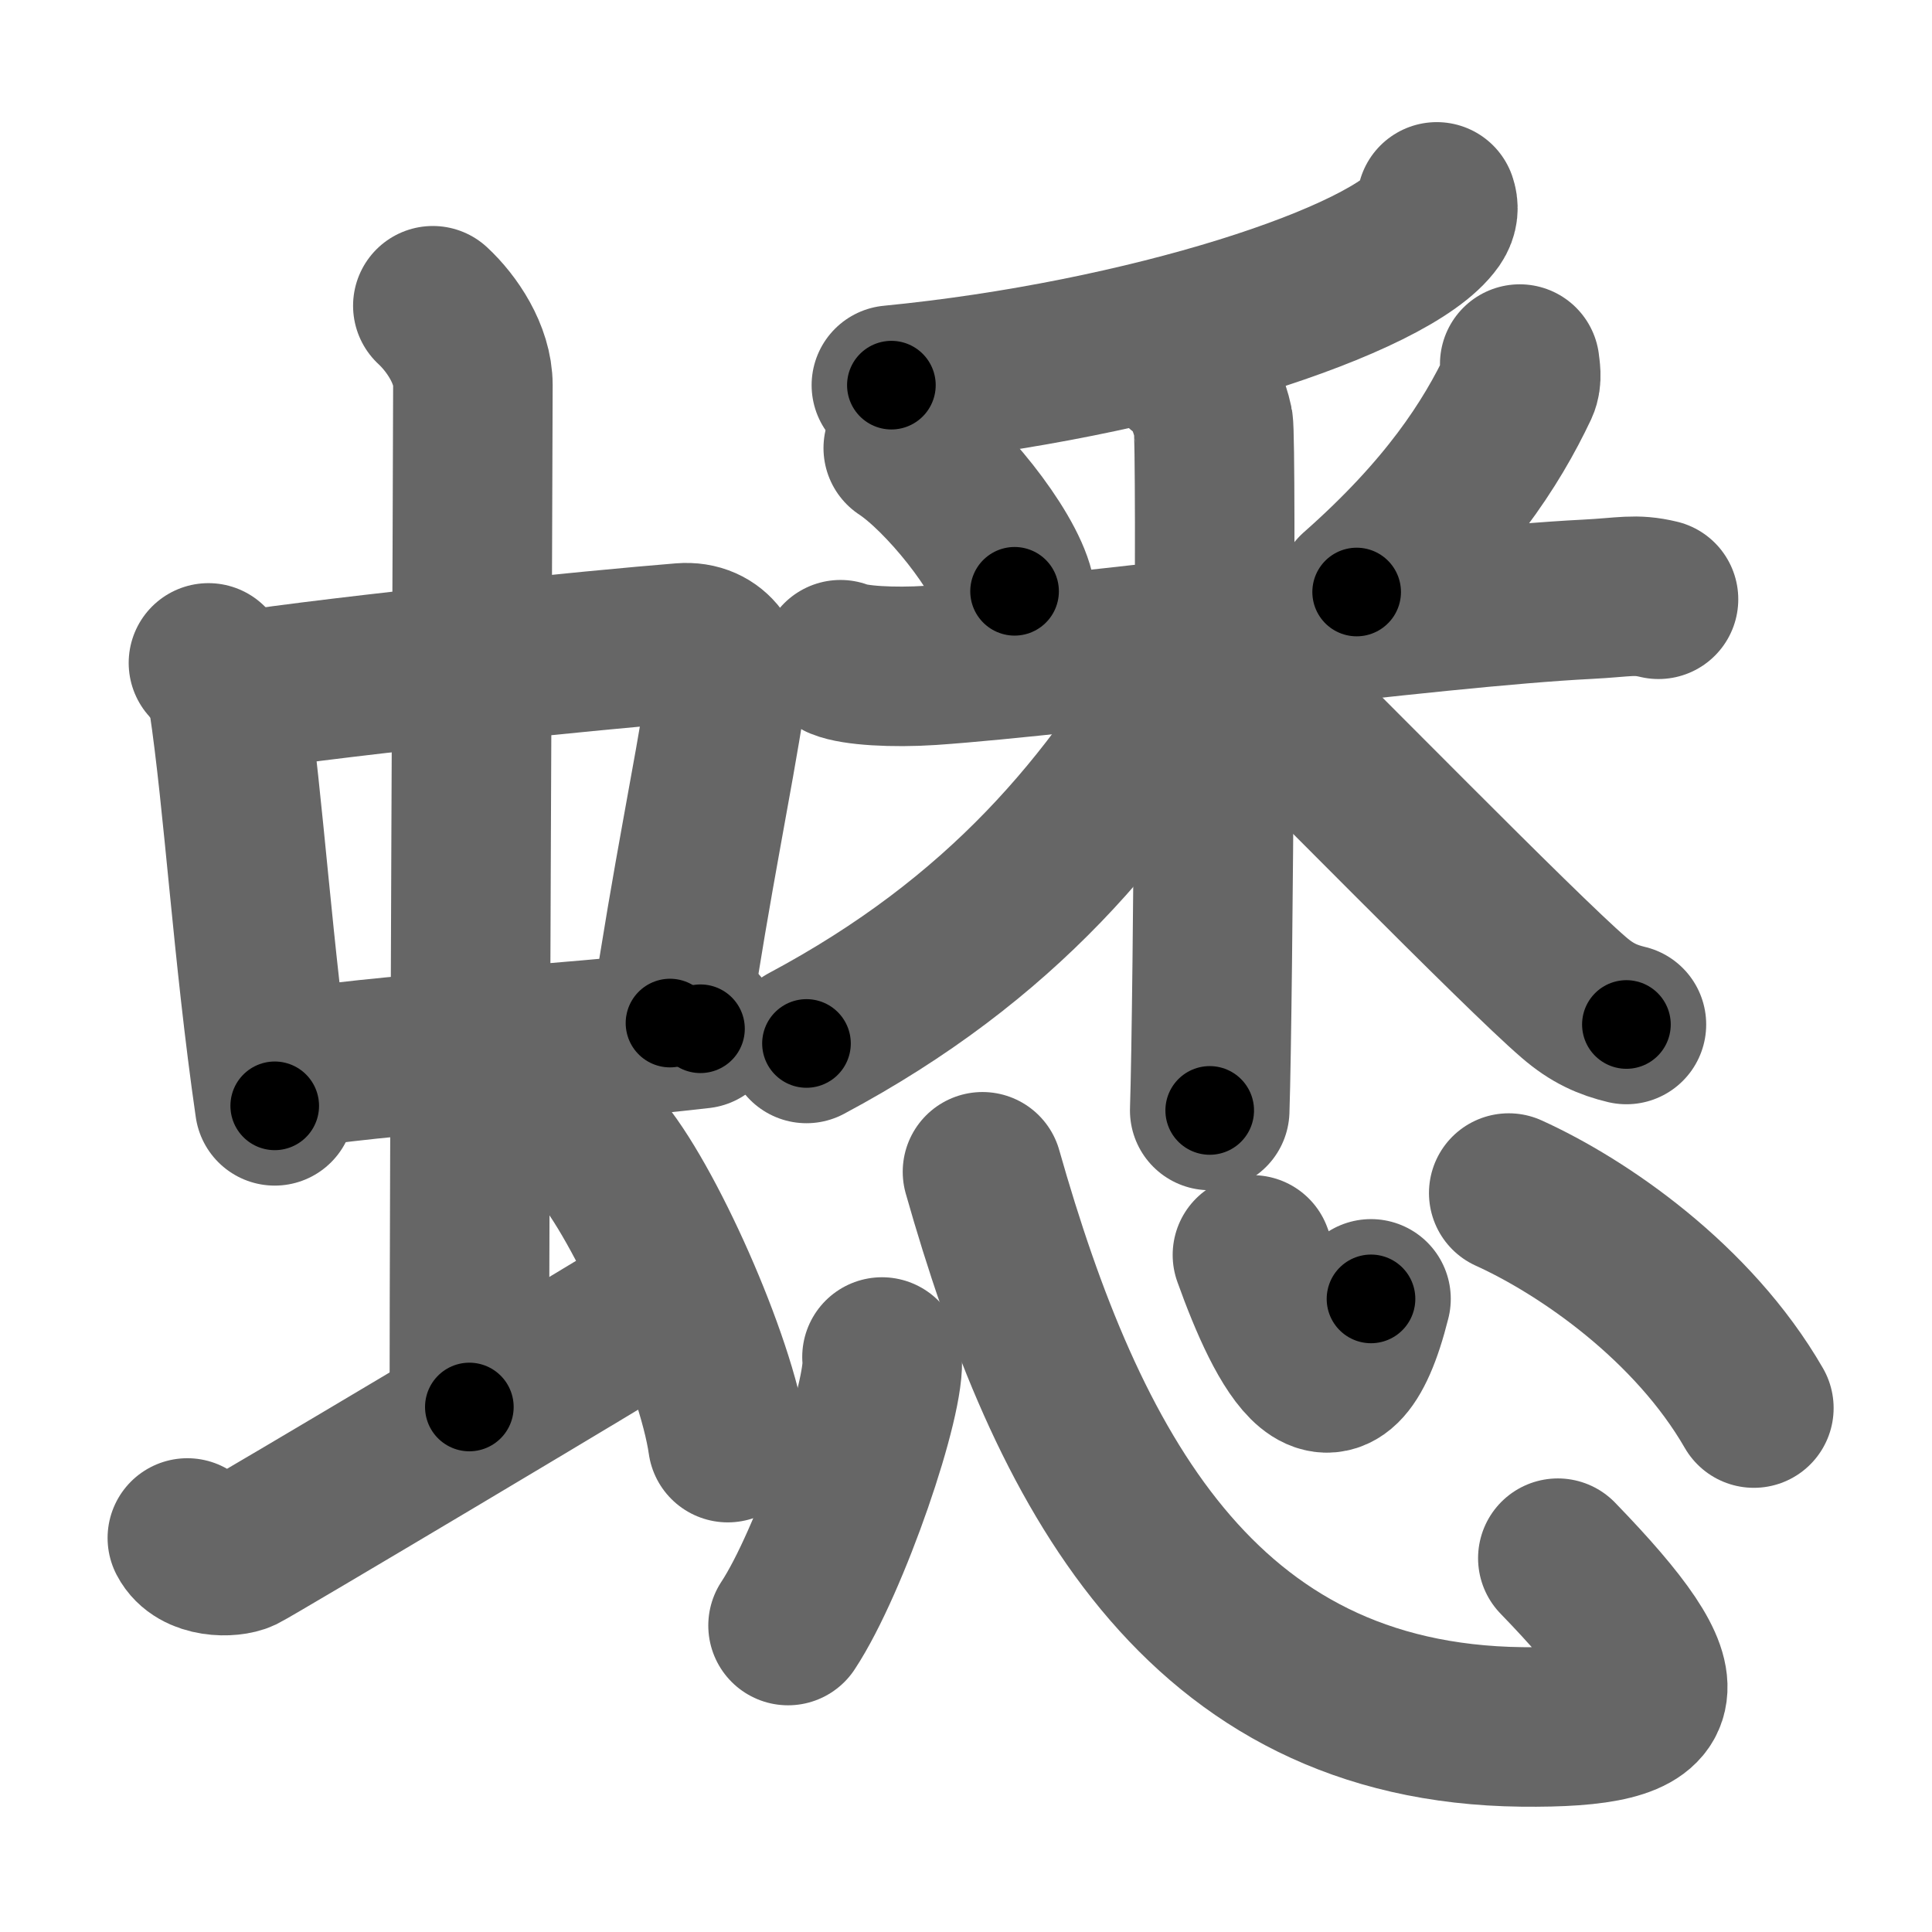 <svg xmlns="http://www.w3.org/2000/svg" width="109" height="109" viewBox="0 0 109 109" id="87cb"><g fill="none" stroke="#666" stroke-width="9" stroke-linecap="round" stroke-linejoin="round"><g><g><g><g><path d="M11.76,37.4c0.46,0.51,1.02,1.4,1.12,2.06c0.87,5.79,1.37,14.29,2.62,22.93" /><path d="M13.22,39.05c6.57-1,20.51-2.4,25.26-2.78c1.85-0.15,2.71,1.41,2.48,2.9c-0.79,5.1-1.88,10.08-3.16,18.55" /><path d="M15.76,60.43c5.58-0.98,15.96-1.48,23.76-2.39" /></g><g><path d="M24.42,17.25c1.08,1,2.26,2.75,2.26,4.47c0,4.78-0.2,44.28-0.2,57.66" /></g></g><path d="M10.57,86.77c0.6,1.16,2.46,1.11,3.06,0.82c0.6-0.29,20.54-12.15,24.26-14.47" /><path d="M33.75,64.75c2.58,2.94,6.66,12.08,7.31,16.64" /></g><g><g><g><path d="M81.06,11.39c0.09,0.26,0.12,0.62-0.17,1.04c-2.38,3.39-16.23,7.9-30.6,9.3" /></g><g><path d="M50.96,25.28c2.28,1.5,5.71,5.74,6.28,8.08" /><path d="M85.74,20.54c0.03,0.3,0.14,0.81-0.05,1.22c-1.55,3.28-4.04,7.13-9.15,11.64" /><path d="M47.42,37.22c0.8,0.33,2.95,0.46,5.09,0.32c8.04-0.55,28.23-3.29,37.04-3.73c2.14-0.11,2.68-0.32,4.02,0" /><path d="M66.69,20.8c0.98,0.47,1.56,2.13,1.76,3.07s0,32.87-0.2,38.78" /><path d="M67.69,36.9C62.75,45.5,56.5,53,45.5,58.87" /><path d="M70.62,38.39c2.81,2.66,15.12,15.27,18.18,17.89c1.03,0.89,1.92,1.27,2.96,1.52" /></g></g><g><path d="M49.76,76.56c0.29,2.14-2.94,11.58-5.3,15.15" /><path d="M55.43,66.11c4.73,16.66,12.2,31.11,30.43,31.32c8.79,0.1,9.37-1.94,2.03-9.52" /><path d="M70.66,70.8c1.9,5.3,4.66,10.59,6.69,2.48" /><path d="M85.12,67.31c4.23,1.92,10.4,6.18,13.83,12.13" /></g></g></g></g><g fill="none" stroke="#000" stroke-width="5" stroke-linecap="round" stroke-linejoin="round"><g><g><g><g><path d="M11.76,37.4c0.46,0.51,1.02,1.4,1.12,2.06c0.87,5.79,1.37,14.29,2.62,22.93" stroke-dasharray="25.45" stroke-dashoffset="25.45"><animate id="0" attributeName="stroke-dashoffset" values="25.45;0" dur="0.25s" fill="freeze" begin="0s;87cb.click" /></path><path d="M13.22,39.05c6.57-1,20.51-2.4,25.26-2.78c1.85-0.15,2.71,1.41,2.48,2.9c-0.79,5.1-1.88,10.08-3.16,18.55" stroke-dasharray="48.69" stroke-dashoffset="48.69"><animate attributeName="stroke-dashoffset" values="48.69" fill="freeze" begin="87cb.click" /><animate id="1" attributeName="stroke-dashoffset" values="48.69;0" dur="0.49s" fill="freeze" begin="0.end" /></path><path d="M15.76,60.43c5.58-0.98,15.96-1.48,23.76-2.39" stroke-dasharray="23.88" stroke-dashoffset="23.88"><animate attributeName="stroke-dashoffset" values="23.88" fill="freeze" begin="87cb.click" /><animate id="2" attributeName="stroke-dashoffset" values="23.88;0" dur="0.24s" fill="freeze" begin="1.end" /></path></g><g><path d="M24.42,17.25c1.08,1,2.26,2.75,2.26,4.47c0,4.78-0.2,44.28-0.2,57.66" stroke-dasharray="62.8" stroke-dashoffset="62.8"><animate attributeName="stroke-dashoffset" values="62.8" fill="freeze" begin="87cb.click" /><animate id="3" attributeName="stroke-dashoffset" values="62.8;0" dur="0.47s" fill="freeze" begin="2.end" /></path></g></g><path d="M10.57,86.77c0.6,1.16,2.46,1.11,3.06,0.82c0.6-0.29,20.54-12.15,24.26-14.47" stroke-dasharray="31.68" stroke-dashoffset="31.68"><animate attributeName="stroke-dashoffset" values="31.68" fill="freeze" begin="87cb.click" /><animate id="4" attributeName="stroke-dashoffset" values="31.68;0" dur="0.32s" fill="freeze" begin="3.end" /></path><path d="M33.75,64.75c2.58,2.94,6.66,12.08,7.31,16.64" stroke-dasharray="18.32" stroke-dashoffset="18.32"><animate attributeName="stroke-dashoffset" values="18.32" fill="freeze" begin="87cb.click" /><animate id="5" attributeName="stroke-dashoffset" values="18.32;0" dur="0.18s" fill="freeze" begin="4.end" /></path></g><g><g><g><path d="M81.06,11.39c0.09,0.26,0.12,0.62-0.17,1.04c-2.38,3.39-16.23,7.9-30.6,9.3" stroke-dasharray="33.52" stroke-dashoffset="33.52"><animate attributeName="stroke-dashoffset" values="33.52" fill="freeze" begin="87cb.click" /><animate id="6" attributeName="stroke-dashoffset" values="33.52;0" dur="0.34s" fill="freeze" begin="5.end" /></path></g><g><path d="M50.96,25.28c2.28,1.5,5.71,5.74,6.28,8.08" stroke-dasharray="10.38" stroke-dashoffset="10.38"><animate attributeName="stroke-dashoffset" values="10.38" fill="freeze" begin="87cb.click" /><animate id="7" attributeName="stroke-dashoffset" values="10.38;0" dur="0.1s" fill="freeze" begin="6.end" /></path><path d="M85.74,20.54c0.03,0.3,0.14,0.81-0.05,1.22c-1.55,3.28-4.04,7.13-9.15,11.64" stroke-dasharray="16.15" stroke-dashoffset="16.15"><animate attributeName="stroke-dashoffset" values="16.15" fill="freeze" begin="87cb.click" /><animate id="8" attributeName="stroke-dashoffset" values="16.15;0" dur="0.16s" fill="freeze" begin="7.end" /></path><path d="M47.42,37.22c0.8,0.33,2.95,0.46,5.09,0.32c8.04-0.55,28.23-3.29,37.04-3.73c2.14-0.11,2.68-0.32,4.02,0" stroke-dasharray="46.4" stroke-dashoffset="46.4"><animate attributeName="stroke-dashoffset" values="46.4" fill="freeze" begin="87cb.click" /><animate id="9" attributeName="stroke-dashoffset" values="46.4;0" dur="0.46s" fill="freeze" begin="8.end" /></path><path d="M66.69,20.8c0.98,0.47,1.56,2.13,1.76,3.07s0,32.87-0.2,38.78" stroke-dasharray="42.42" stroke-dashoffset="42.42"><animate attributeName="stroke-dashoffset" values="42.42" fill="freeze" begin="87cb.click" /><animate id="10" attributeName="stroke-dashoffset" values="42.42;0" dur="0.42s" fill="freeze" begin="9.end" /></path><path d="M67.69,36.9C62.75,45.5,56.5,53,45.5,58.87" stroke-dasharray="31.68" stroke-dashoffset="31.68"><animate attributeName="stroke-dashoffset" values="31.68" fill="freeze" begin="87cb.click" /><animate id="11" attributeName="stroke-dashoffset" values="31.68;0" dur="0.32s" fill="freeze" begin="10.end" /></path><path d="M70.62,38.39c2.81,2.66,15.12,15.27,18.18,17.89c1.03,0.89,1.92,1.27,2.96,1.52" stroke-dasharray="28.87" stroke-dashoffset="28.87"><animate attributeName="stroke-dashoffset" values="28.87" fill="freeze" begin="87cb.click" /><animate id="12" attributeName="stroke-dashoffset" values="28.87;0" dur="0.29s" fill="freeze" begin="11.end" /></path></g></g><g><path d="M49.76,76.56c0.29,2.14-2.94,11.58-5.3,15.15" stroke-dasharray="16.18" stroke-dashoffset="16.18"><animate attributeName="stroke-dashoffset" values="16.18" fill="freeze" begin="87cb.click" /><animate id="13" attributeName="stroke-dashoffset" values="16.18;0" dur="0.16s" fill="freeze" begin="12.end" /></path><path d="M55.43,66.11c4.73,16.66,12.2,31.11,30.43,31.32c8.79,0.1,9.37-1.94,2.03-9.52" stroke-dasharray="64.52" stroke-dashoffset="64.52"><animate attributeName="stroke-dashoffset" values="64.52" fill="freeze" begin="87cb.click" /><animate id="14" attributeName="stroke-dashoffset" values="64.52;0" dur="0.49s" fill="freeze" begin="13.end" /></path><path d="M70.66,70.8c1.9,5.3,4.66,10.59,6.69,2.48" stroke-dasharray="13.27" stroke-dashoffset="13.27"><animate attributeName="stroke-dashoffset" values="13.27" fill="freeze" begin="87cb.click" /><animate id="15" attributeName="stroke-dashoffset" values="13.27;0" dur="0.13s" fill="freeze" begin="14.end" /></path><path d="M85.12,67.31c4.23,1.92,10.4,6.18,13.83,12.13" stroke-dasharray="18.67" stroke-dashoffset="18.67"><animate attributeName="stroke-dashoffset" values="18.67" fill="freeze" begin="87cb.click" /><animate id="16" attributeName="stroke-dashoffset" values="18.67;0" dur="0.19s" fill="freeze" begin="15.end" /></path></g></g></g></g></svg>